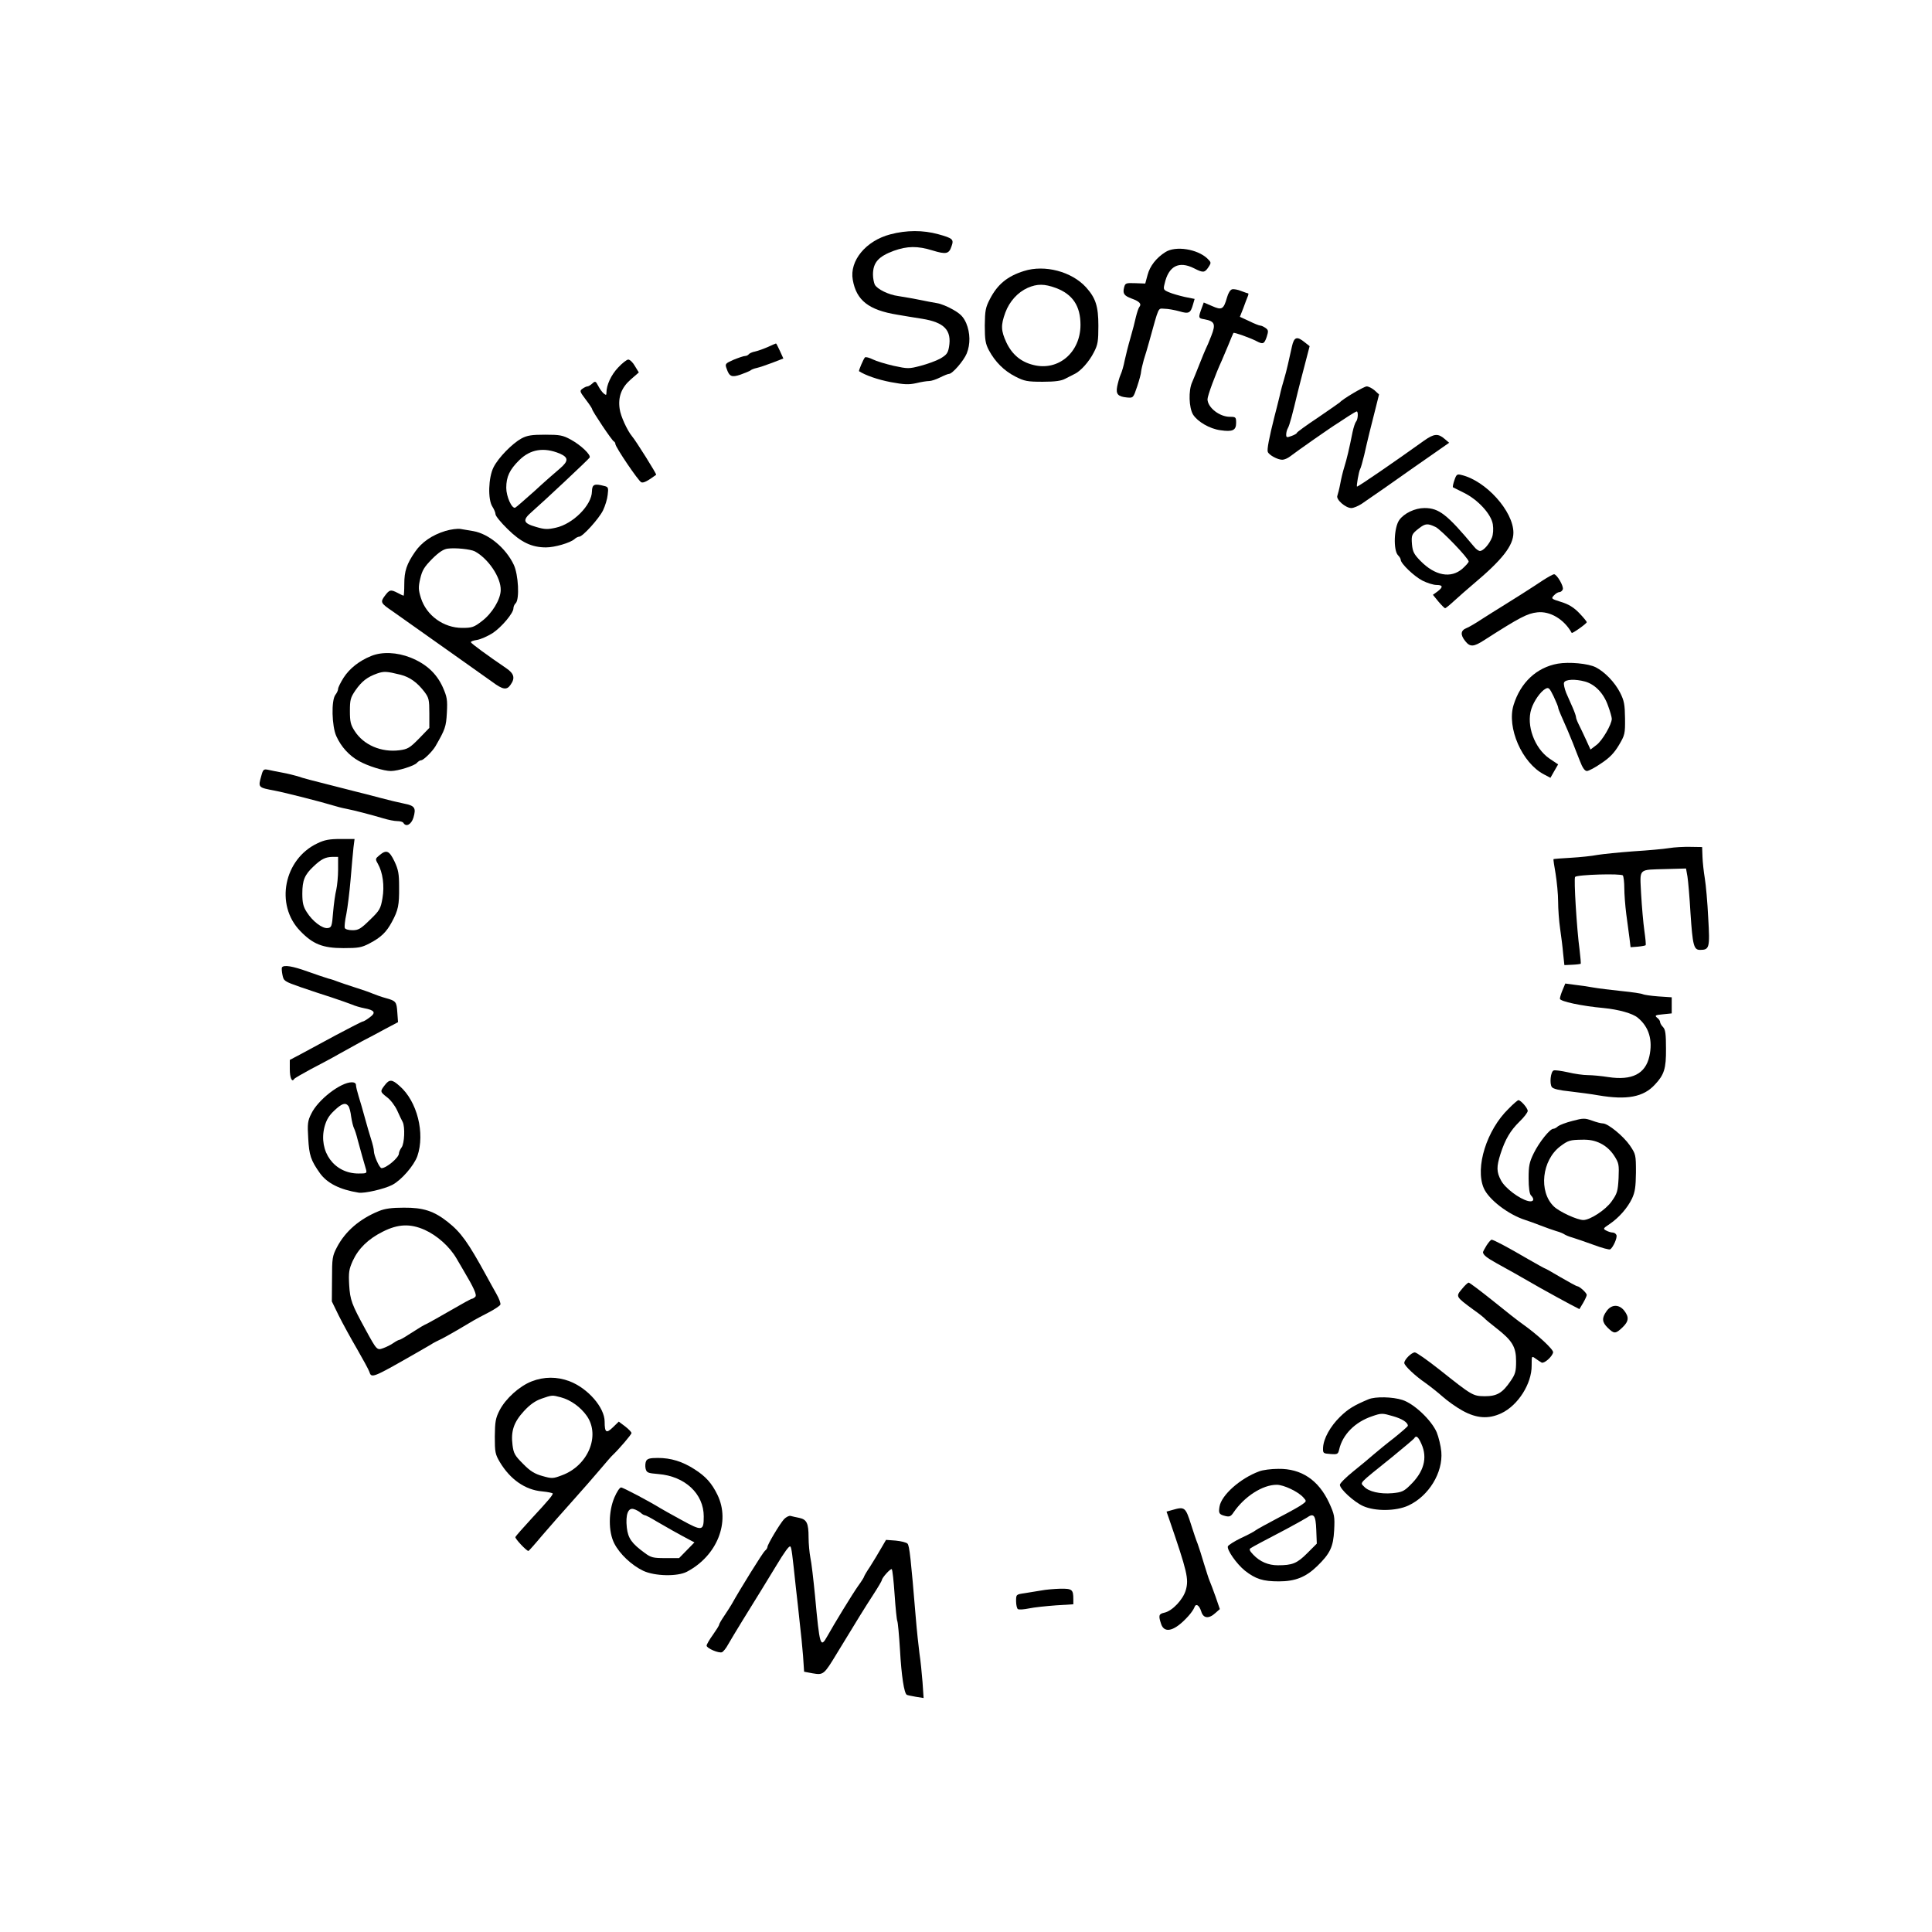 <?xml version="1.0" standalone="no"?>
<!DOCTYPE svg PUBLIC "-//W3C//DTD SVG 20010904//EN"
 "http://www.w3.org/TR/2001/REC-SVG-20010904/DTD/svg10.dtd">
<svg version="1.0" xmlns="http://www.w3.org/2000/svg"
 width="1080pt" height="1080pt" viewBox="0 0 1080 1080"
 preserveAspectRatio="xMidYMid meet">

<g transform="translate(0,1080) scale(0.1,-0.1)"
fill="#000000" stroke="none">
<path d="M4977 9490 c-137 -36 -229 -148 -210 -254 20 -115 89 -169 248 -195
39 -7 102 -17 140 -23 124 -20 166 -64 150 -158 -6 -34 -14 -44 -48 -64 -23
-13 -73 -31 -111 -41 -65 -17 -71 -17 -150 0 -44 10 -97 26 -117 36 -20 10
-40 15 -44 11 -8 -8 -36 -74 -33 -77 36 -23 104 -47 177 -61 76 -14 100 -15
142 -6 28 7 60 12 73 12 12 0 39 9 61 20 22 11 44 20 50 20 19 0 82 73 99 114
21 52 20 115 -3 170 -16 35 -31 51 -73 75 -29 17 -69 33 -88 36 -19 3 -66 12
-105 20 -38 8 -90 16 -113 20 -54 7 -118 38 -132 64 -5 11 -10 36 -10 56 0 67
30 101 116 133 76 27 133 28 217 2 75 -23 92 -20 106 23 14 39 8 45 -75 68
-84 23 -177 23 -267 -1z"/>
<path d="M6515 9391 c-51 -32 -87 -78 -100 -128 l-13 -48 -56 2 c-52 2 -56 0
-62 -23 -9 -35 -1 -47 42 -63 44 -16 57 -30 43 -47 -5 -6 -13 -31 -19 -55 -5
-24 -19 -78 -31 -119 -12 -41 -26 -97 -32 -125 -5 -27 -15 -63 -23 -80 -7 -16
-15 -46 -19 -66 -8 -42 4 -56 55 -61 35 -3 35 -3 57 62 12 36 22 73 22 84 1
10 8 39 15 65 8 25 22 71 30 101 57 205 48 185 86 184 19 0 56 -7 82 -14 54
-16 63 -11 77 38 l9 31 -55 11 c-30 7 -70 18 -88 26 -31 13 -33 16 -25 47 22
100 80 130 165 87 51 -26 59 -25 80 6 17 26 16 27 -6 49 -56 53 -177 72 -234
36z"/>
<path d="M5724 9285 c-93 -29 -148 -75 -190 -156 -25 -48 -28 -65 -29 -149 0
-80 4 -102 23 -138 35 -65 85 -115 148 -147 51 -26 67 -29 153 -29 70 0 104 5
126 17 17 9 39 20 51 26 34 15 83 70 109 122 22 42 25 62 25 148 0 109 -15
155 -69 215 -80 88 -231 128 -347 91z m179 -95 c93 -35 137 -100 137 -206 0
-154 -124 -260 -264 -224 -69 17 -118 58 -150 125 -31 67 -32 97 -6 168 23 62
69 113 125 138 53 23 93 23 158 -1z"/>
<path d="M6888 9183 c-11 -3 -22 -21 -29 -46 -19 -67 -29 -72 -83 -48 l-47 20
-8 -22 c-24 -65 -24 -66 13 -72 57 -11 63 -27 37 -93 -12 -31 -26 -64 -31 -73
-4 -8 -20 -47 -35 -85 -15 -38 -33 -83 -41 -101 -21 -46 -18 -141 5 -180 25
-40 93 -80 153 -88 68 -10 88 -1 88 41 0 32 -2 34 -35 34 -58 0 -124 52 -125
98 0 19 44 139 80 217 5 11 21 49 36 85 14 36 28 67 29 69 5 4 92 -27 127 -45
38 -20 45 -18 59 23 10 32 10 38 -7 50 -10 7 -23 13 -29 13 -6 0 -34 11 -62
25 l-52 24 19 48 c9 26 21 56 25 66 4 9 5 17 2 17 -2 0 -20 6 -38 13 -19 8
-42 12 -51 10z"/>
<path d="M7222 8863 c-6 -27 -16 -70 -22 -98 -6 -27 -16 -66 -22 -85 -6 -19
-18 -62 -25 -95 -8 -33 -21 -85 -29 -115 -30 -119 -42 -183 -37 -196 7 -18 55
-44 81 -44 11 0 30 8 43 18 36 28 230 164 268 187 8 6 35 22 58 38 23 15 44
27 47 27 10 0 7 -45 -3 -56 -5 -5 -14 -31 -20 -59 -19 -95 -32 -150 -46 -195
-8 -25 -18 -67 -23 -95 -5 -27 -13 -57 -16 -66 -9 -21 46 -69 78 -69 13 0 38
11 57 23 106 73 171 118 224 156 33 23 106 75 163 114 l103 72 -26 22 c-36 31
-59 29 -114 -10 -163 -117 -367 -257 -375 -257 -5 0 10 85 17 97 4 6 14 42 23
79 8 38 22 94 29 124 8 30 23 91 34 135 l20 80 -25 23 c-14 12 -34 22 -44 22
-15 0 -134 -70 -150 -89 -3 -3 -58 -41 -122 -85 -65 -43 -118 -82 -118 -85 0
-4 -13 -12 -30 -18 -27 -10 -30 -9 -30 8 0 11 4 27 10 37 9 16 25 76 55 202 8
30 25 100 40 155 l26 100 -28 22 c-43 35 -59 30 -71 -24z"/>
<path d="M4294 8861 c-23 -10 -55 -22 -73 -26 -17 -3 -33 -11 -36 -16 -4 -5
-13 -9 -20 -9 -8 0 -37 -10 -64 -21 -47 -21 -49 -23 -39 -50 15 -44 28 -50 78
-33 25 9 49 19 55 23 5 5 21 11 35 14 14 3 53 16 87 29 l62 24 -19 42 c-11 23
-20 42 -22 42 -2 0 -22 -9 -44 -19z"/>
<path d="M3455 8745 c-39 -41 -65 -98 -65 -140 0 -15 -2 -15 -16 -4 -8 7 -22
26 -30 42 -14 27 -17 28 -33 13 -10 -9 -22 -16 -27 -16 -6 0 -18 -6 -28 -13
-17 -12 -15 -16 18 -60 20 -26 36 -50 36 -54 0 -10 112 -178 122 -181 4 -2 8
-8 8 -14 0 -17 130 -209 145 -214 12 -5 34 6 83 42 4 3 -114 191 -134 214 -27
32 -65 114 -70 154 -10 67 10 119 61 164 l46 40 -22 36 c-11 20 -28 36 -37 36
-8 0 -34 -20 -57 -45z"/>
<path d="M2915 8349 c-51 -28 -129 -107 -156 -161 -29 -57 -33 -181 -6 -221 9
-14 17 -33 17 -42 0 -9 30 -46 68 -83 74 -73 134 -102 214 -102 49 0 134 25
159 46 8 8 21 14 27 14 19 0 110 100 133 147 12 25 24 64 26 87 5 39 3 44 -18
49 -56 15 -69 10 -70 -30 -1 -77 -106 -182 -202 -203 -45 -10 -62 -10 -109 4
-74 21 -79 38 -26 84 72 63 317 293 324 304 9 15 -49 70 -106 101 -44 24 -61
27 -143 27 -75 0 -100 -4 -132 -21z m213 -84 c51 -22 51 -42 2 -84 -24 -20
-88 -76 -142 -126 -55 -49 -103 -91 -108 -93 -19 -7 -50 63 -50 111 0 62 19
102 73 155 62 61 137 73 225 37z"/>
<path d="M8130 8115 c-7 -20 -10 -37 -8 -39 1 -1 29 -14 60 -30 80 -39 154
-120 163 -177 4 -26 2 -57 -5 -74 -14 -36 -48 -75 -67 -75 -7 0 -22 10 -32 23
-152 182 -197 217 -278 217 -53 0 -114 -29 -141 -67 -30 -42 -34 -169 -7 -197
8 -8 15 -19 15 -25 0 -21 75 -93 122 -117 26 -13 61 -24 78 -24 37 0 38 -12 5
-37 l-25 -18 31 -38 c17 -20 34 -37 37 -37 4 0 27 19 53 43 25 23 72 64 105
92 162 136 224 215 224 287 0 120 -154 291 -291 323 -24 6 -28 3 -39 -30z
m-105 -261 c31 -15 185 -175 185 -193 0 -5 -16 -23 -35 -40 -64 -56 -153 -40
-235 44 -36 37 -43 51 -47 92 -4 52 -2 58 41 91 34 26 47 27 91 6z"/>
<path d="M2490 7832 c-75 -23 -133 -63 -170 -117 -47 -68 -60 -108 -60 -180 0
-36 -2 -65 -4 -65 -2 0 -17 7 -32 15 -40 21 -47 19 -73 -16 -26 -35 -23 -41
42 -85 23 -16 92 -65 154 -109 62 -44 167 -118 233 -165 67 -47 144 -102 172
-122 59 -44 81 -47 102 -16 27 38 20 63 -26 94 -103 70 -193 136 -196 144 -1
4 14 10 36 13 21 4 59 21 86 38 51 34 116 112 116 138 0 10 6 23 13 29 22 23
15 160 -11 215 -44 93 -140 173 -226 188 -23 4 -54 9 -71 12 -16 3 -55 -2 -85
-11z m164 -114 c75 -40 147 -146 145 -217 -1 -52 -48 -130 -105 -173 -44 -34
-55 -38 -110 -38 -104 0 -200 69 -231 167 -14 45 -15 60 -4 108 11 47 22 65
66 110 38 38 64 55 87 58 44 6 128 -3 152 -15z"/>
<path d="M8625 7556 c-69 -46 -181 -117 -235 -150 -25 -15 -72 -45 -105 -66
-33 -22 -72 -45 -87 -51 -33 -13 -36 -37 -7 -73 27 -34 47 -33 108 7 197 126
239 148 295 154 71 8 150 -39 192 -115 3 -5 84 52 84 60 0 4 -19 27 -42 51
-31 32 -59 49 -101 62 -55 17 -57 19 -41 36 10 11 23 19 31 19 7 0 16 7 19 15
7 17 -33 85 -49 85 -7 -1 -34 -16 -62 -34z"/>
<path d="M2075 7133 c-67 -27 -121 -70 -154 -121 -17 -27 -31 -55 -31 -63 0
-8 -7 -23 -15 -33 -24 -31 -20 -176 5 -231 27 -60 72 -109 126 -139 50 -28
139 -56 179 -56 40 0 131 29 145 45 7 8 18 15 24 15 13 0 62 48 80 78 54 94
60 109 64 188 4 73 1 88 -23 143 -35 77 -93 130 -180 165 -76 30 -159 34 -220
9z m165 -105 c50 -13 92 -42 133 -96 24 -32 27 -43 27 -119 l0 -82 -57 -59
c-52 -53 -64 -60 -110 -66 -101 -13 -200 29 -250 107 -23 35 -27 53 -27 112 0
62 3 75 31 116 35 50 65 74 121 94 38 13 52 13 132 -7z"/>
<path d="M8708 7090 c-118 -21 -208 -105 -247 -231 -39 -126 47 -324 170 -388
l36 -19 21 37 22 38 -49 33 c-83 57 -130 186 -101 276 14 45 52 99 80 114 17
9 22 4 45 -43 14 -30 25 -57 25 -61 0 -5 7 -24 16 -44 27 -60 50 -114 67 -157
8 -22 26 -66 38 -97 15 -40 28 -58 40 -58 9 0 46 19 80 43 47 31 72 57 99 102
33 56 35 63 34 150 -1 77 -5 98 -27 142 -30 59 -86 117 -137 143 -42 21 -148
31 -212 20z m153 -100 c56 -16 104 -66 128 -135 12 -32 21 -65 21 -73 0 -31
-53 -122 -85 -146 l-34 -26 -26 57 c-15 32 -33 71 -41 86 -8 16 -14 33 -14 38
0 6 -8 29 -18 52 -10 23 -27 61 -37 84 -9 23 -15 49 -12 57 7 19 63 21 118 6z"/>
<path d="M1461 6464 c-19 -67 -19 -66 76 -84 54 -10 269 -65 323 -82 19 -6 53
-15 75 -19 46 -9 138 -33 209 -54 26 -8 61 -15 77 -15 15 0 31 -4 34 -10 15
-25 44 -9 56 29 16 55 8 67 -53 79 -29 6 -89 20 -133 32 -44 12 -107 28 -140
36 -264 67 -288 73 -322 85 -18 5 -56 15 -85 20 -29 6 -65 12 -80 16 -24 5
-28 1 -37 -33z"/>
<path d="M1775 6086 c-188 -88 -239 -344 -97 -490 71 -74 126 -96 242 -96 83
0 101 3 145 26 65 34 95 63 126 121 35 65 41 93 40 195 0 73 -4 96 -26 143
-29 60 -45 67 -84 34 -23 -19 -24 -21 -9 -47 28 -49 38 -124 26 -193 -10 -59
-16 -69 -70 -121 -51 -50 -64 -58 -97 -58 -22 0 -41 5 -44 13 -2 7 1 41 9 77
7 36 18 124 24 195 6 72 13 151 16 178 l6 47 -78 0 c-62 0 -90 -5 -129 -24z
m115 -147 c0 -38 -5 -89 -10 -112 -6 -23 -14 -80 -18 -127 -6 -79 -9 -85 -30
-88 -30 -4 -85 38 -117 89 -20 31 -25 52 -25 104 0 74 13 105 62 151 44 42 67
53 106 54 l32 0 0 -71z"/>
<path d="M9330 6059 c-30 -5 -120 -13 -200 -18 -80 -6 -170 -15 -200 -20 -30
-6 -97 -13 -149 -16 -52 -3 -96 -6 -97 -8 -1 -1 4 -38 12 -82 7 -44 14 -114
14 -155 0 -41 5 -109 11 -150 6 -41 14 -104 17 -140 l7 -65 44 2 c24 1 45 4
47 5 2 2 -1 37 -6 78 -16 118 -33 400 -25 408 12 13 259 20 267 8 4 -6 8 -38
8 -71 0 -33 5 -98 11 -145 6 -47 14 -107 18 -135 l6 -50 40 3 c22 2 42 6 44 8
3 2 -1 39 -7 82 -6 42 -14 134 -18 204 -7 148 -20 135 141 140 l110 3 8 -45
c4 -25 12 -117 17 -205 12 -178 18 -205 53 -205 53 0 56 11 46 180 -4 85 -13
184 -19 220 -6 36 -12 90 -13 120 l-2 55 -65 1 c-36 1 -90 -2 -120 -7z"/>
<path d="M1576 5392 c-2 -4 -1 -23 3 -42 7 -34 10 -36 101 -68 52 -18 131 -44
175 -58 44 -15 94 -32 111 -39 18 -8 49 -17 70 -21 59 -11 67 -25 31 -51 -17
-13 -34 -23 -38 -23 -5 0 -73 -35 -152 -77 -79 -43 -169 -91 -200 -108 l-57
-30 0 -52 c0 -48 12 -75 24 -55 3 5 45 29 93 55 48 25 120 63 158 85 39 22 97
54 130 72 33 17 92 48 130 69 l70 37 -4 55 c-4 59 -7 64 -66 80 -22 6 -53 17
-70 24 -16 7 -61 23 -100 35 -38 12 -81 27 -95 32 -14 6 -38 14 -55 18 -16 5
-68 22 -115 39 -83 30 -134 39 -144 23z"/>
<path d="M8735 5266 c-8 -19 -15 -41 -15 -49 0 -15 123 -41 245 -52 82 -8 162
-30 190 -54 63 -51 85 -126 65 -216 -22 -98 -97 -136 -229 -116 -38 6 -90 11
-115 11 -25 0 -75 7 -112 16 -37 8 -72 13 -79 10 -17 -6 -24 -74 -10 -93 8
-10 41 -18 101 -24 49 -6 121 -15 159 -22 159 -27 252 -10 316 60 52 55 63 90
62 200 0 82 -3 107 -16 121 -10 10 -17 23 -17 29 0 6 -7 17 -17 24 -14 12 -11
15 33 19 l49 5 0 45 0 45 -75 5 c-41 3 -80 9 -86 12 -6 4 -60 12 -120 18 -60
6 -131 15 -159 20 -27 5 -74 12 -103 15 l-52 7 -15 -36z"/>
<path d="M2151 4734 c-27 -35 -27 -37 13 -68 19 -14 44 -47 56 -73 12 -27 26
-56 31 -65 14 -27 10 -121 -6 -142 -8 -11 -15 -26 -15 -34 0 -23 -70 -82 -97
-82 -12 0 -43 71 -43 96 0 10 -7 39 -15 64 -8 25 -24 79 -35 120 -11 41 -27
96 -35 121 -8 26 -15 54 -15 63 0 10 -8 16 -23 16 -63 0 -190 -98 -227 -176
-20 -39 -22 -57 -17 -137 5 -94 14 -123 66 -196 40 -55 110 -91 216 -108 33
-5 142 20 187 43 51 26 122 108 141 161 44 128 -1 307 -99 392 -42 38 -57 39
-83 5z m-204 -116 c6 -7 13 -34 16 -60 4 -26 11 -56 16 -65 5 -10 14 -38 20
-63 15 -56 38 -137 47 -167 6 -22 3 -23 -42 -23 -136 0 -225 123 -190 261 11
40 25 63 55 91 42 40 62 46 78 26z"/>
<path d="M8433 4602 c-122 -118 -188 -328 -139 -443 27 -64 138 -149 233 -179
15 -5 53 -18 83 -30 30 -12 71 -26 90 -32 19 -5 40 -14 45 -18 6 -4 26 -13 45
-18 19 -6 73 -24 119 -41 45 -17 87 -28 92 -25 16 10 41 65 35 80 -3 8 -13 14
-21 14 -9 0 -25 5 -36 11 -19 10 -18 12 18 36 52 35 100 89 126 143 17 37 21
64 22 146 0 99 -1 102 -34 151 -36 52 -122 123 -151 123 -10 0 -37 7 -61 16
-40 14 -49 14 -109 -2 -36 -9 -72 -23 -81 -30 -8 -8 -20 -14 -26 -14 -19 0
-79 -75 -109 -136 -25 -51 -29 -71 -29 -141 0 -52 5 -87 13 -95 22 -22 15 -39
-15 -32 -50 12 -130 73 -152 115 -26 48 -26 77 -3 149 26 81 55 130 106 180
25 24 46 51 46 60 0 16 -39 60 -52 60 -4 0 -29 -21 -55 -48z m515 -194 c30
-15 56 -39 75 -68 27 -42 28 -50 25 -126 -4 -74 -8 -86 -39 -130 -33 -47 -120
-104 -158 -104 -34 0 -134 46 -165 76 -86 83 -67 258 36 336 44 33 54 36 122
37 42 1 72 -5 104 -21z"/>
<path d="M2118 4030 c-108 -44 -188 -113 -235 -203 -25 -48 -27 -61 -27 -177
l-1 -125 39 -80 c22 -44 68 -128 102 -186 34 -59 65 -116 69 -128 11 -36 18
-34 245 96 52 30 102 58 110 64 8 5 25 13 37 19 12 5 57 30 100 55 43 25 85
50 93 55 8 5 44 24 79 42 35 18 66 39 68 45 3 7 -7 34 -22 60 -15 27 -41 73
-57 103 -102 186 -141 241 -216 300 -76 60 -136 80 -245 79 -67 0 -105 -5
-139 -19z m256 -105 c69 -31 139 -93 178 -160 16 -27 33 -57 38 -65 59 -99 77
-139 67 -149 -6 -6 -14 -11 -18 -11 -5 0 -56 -28 -116 -63 -59 -34 -119 -68
-133 -75 -26 -12 -34 -17 -108 -64 -24 -16 -46 -28 -50 -28 -4 0 -19 -8 -32
-17 -14 -10 -40 -23 -57 -29 -36 -13 -36 -13 -101 106 -76 139 -85 163 -90
246 -4 72 -1 89 20 136 32 69 86 122 168 163 85 43 153 46 234 10z"/>
<path d="M8310 3838 c-11 -18 -20 -35 -20 -38 1 -15 21 -31 75 -61 76 -42 107
-59 246 -139 63 -35 137 -76 166 -91 l52 -27 21 35 c11 19 20 39 20 44 0 12
-40 48 -53 49 -5 0 -46 23 -93 50 -47 28 -86 50 -89 50 -2 0 -43 23 -92 51
-118 69 -194 109 -205 109 -4 0 -17 -15 -28 -32z"/>
<path d="M8172 3594 c-35 -42 -35 -42 64 -115 33 -23 61 -46 64 -50 3 -4 32
-28 64 -53 90 -70 111 -105 111 -185 0 -57 -4 -72 -30 -110 -46 -68 -77 -86
-145 -86 -67 1 -70 3 -255 150 -66 52 -127 95 -136 95 -18 0 -59 -40 -59 -59
0 -15 60 -72 120 -113 25 -18 67 -51 94 -75 27 -24 77 -60 112 -79 78 -43 145
-48 217 -14 93 44 170 165 169 267 0 54 0 54 21 39 12 -9 28 -19 35 -23 15 -6
59 33 64 57 3 16 -87 99 -170 158 -22 15 -96 73 -166 130 -70 56 -131 102
-136 102 -5 0 -22 -16 -38 -36z"/>
<path d="M8981 3471 c-28 -39 -26 -62 7 -94 35 -34 43 -34 81 2 36 34 39 58
10 95 -29 36 -71 35 -98 -3z"/>
<path d="M2972 3078 c-69 -27 -145 -96 -179 -161 -23 -45 -26 -64 -27 -147 0
-87 2 -99 28 -143 58 -97 142 -156 237 -164 32 -3 59 -9 59 -12 -1 -10 -23
-37 -116 -137 -49 -53 -91 -101 -93 -106 -3 -9 62 -78 73 -78 2 0 37 39 77 87
41 48 117 134 169 192 52 58 122 138 154 176 33 39 64 75 70 80 37 35 106 116
106 124 0 6 -16 22 -35 37 l-36 27 -33 -32 c-37 -36 -46 -29 -46 32 0 79 -94
187 -197 226 -69 26 -142 26 -211 -1z m163 -89 c56 -15 111 -55 146 -105 76
-111 5 -278 -140 -331 -50 -19 -56 -19 -109 -4 -43 12 -68 27 -108 68 -46 46
-53 58 -59 105 -10 78 7 128 64 190 33 36 63 57 97 69 60 21 60 21 109 8z"/>
<path d="M7650 2978 c-81 -34 -114 -54 -159 -98 -55 -54 -92 -121 -95 -172 -1
-32 0 -33 41 -36 39 -3 43 -1 49 25 19 84 89 154 184 186 52 18 57 18 115 1
54 -15 85 -36 85 -54 0 -4 -35 -34 -77 -68 -43 -33 -95 -76 -116 -94 -20 -18
-71 -60 -112 -93 -41 -33 -75 -67 -75 -75 0 -24 79 -96 130 -119 67 -30 184
-29 253 3 114 53 194 184 184 301 -3 33 -15 82 -26 109 -30 68 -126 159 -191
180 -55 18 -152 20 -190 4z m296 -250 c35 -78 14 -156 -64 -231 -34 -34 -47
-39 -98 -44 -70 -6 -134 9 -159 37 -22 24 -37 9 157 165 64 52 119 99 123 104
11 19 22 12 41 -31z"/>
<path d="M3612 2633 c-5 -10 -6 -29 -3 -43 6 -23 13 -25 71 -30 149 -12 254
-110 254 -237 0 -82 -8 -84 -126 -19 -57 31 -110 61 -118 66 -58 36 -207 115
-218 115 -8 0 -24 -25 -37 -55 -34 -79 -35 -192 -1 -258 30 -59 97 -122 162
-153 64 -30 191 -33 244 -5 169 89 244 278 171 429 -32 66 -66 104 -129 144
-67 43 -131 63 -204 63 -45 0 -59 -4 -66 -17z m-31 -289 c8 -8 19 -14 23 -14
5 0 34 -15 65 -34 51 -30 127 -73 190 -106 l23 -12 -43 -44 -43 -44 -77 0
c-68 0 -80 3 -115 29 -73 53 -93 82 -100 141 -8 73 7 114 39 104 12 -3 29 -13
38 -20z"/>
<path d="M7039 2575 c-106 -39 -212 -133 -222 -198 -6 -37 -2 -43 34 -52 22
-5 30 -2 45 21 61 89 162 154 241 154 39 0 119 -38 148 -70 19 -21 19 -22 -3
-38 -12 -10 -73 -44 -135 -76 -61 -32 -119 -64 -127 -70 -8 -7 -46 -27 -83
-44 -37 -18 -70 -39 -73 -46 -7 -19 49 -99 95 -136 60 -47 101 -60 190 -60 92
0 151 24 214 85 73 71 90 108 95 200 4 78 2 88 -28 154 -59 127 -155 192 -284
190 -39 0 -87 -6 -107 -14z m319 -327 l3 -77 -54 -54 c-57 -57 -83 -67 -164
-67 -53 0 -100 20 -137 59 -21 22 -25 31 -14 37 15 10 72 40 198 106 52 28
104 57 115 64 39 28 50 15 53 -68z"/>
<path d="M6553 2359 l-32 -9 15 -43 c101 -294 110 -333 93 -395 -15 -53 -75
-117 -120 -127 -32 -7 -34 -16 -18 -64 19 -55 77 -38 151 44 15 16 30 38 34
48 8 26 27 16 39 -21 11 -39 42 -43 79 -9 l25 22 -24 70 c-14 39 -29 79 -34
90 -5 11 -18 54 -31 95 -12 41 -28 91 -35 110 -8 19 -24 67 -36 105 -32 101
-36 104 -106 84z"/>
<path d="M4383 2308 c-25 -28 -93 -142 -93 -156 0 -5 -6 -15 -14 -21 -12 -10
-140 -216 -186 -299 -9 -15 -28 -45 -43 -67 -15 -22 -27 -43 -27 -47 0 -5 -16
-30 -35 -57 -19 -26 -35 -54 -35 -60 0 -15 68 -44 86 -37 7 3 23 22 34 43 12
21 48 81 80 133 61 98 163 264 190 309 45 75 72 112 78 106 7 -6 11 -42 31
-230 7 -60 17 -150 22 -200 6 -49 14 -130 18 -180 l6 -90 48 -9 c60 -10 63 -8
135 111 110 181 158 259 205 331 26 40 47 76 47 80 1 13 49 66 55 60 4 -3 11
-68 16 -143 5 -75 12 -141 15 -147 3 -5 10 -78 15 -161 8 -144 23 -242 38
-251 3 -2 26 -7 50 -11 l44 -7 -6 89 c-4 50 -11 121 -17 159 -5 38 -15 130
-21 204 -27 325 -35 400 -46 411 -7 7 -36 14 -66 17 l-54 4 -28 -48 c-15 -27
-43 -72 -61 -101 -19 -28 -34 -54 -34 -57 0 -3 -15 -27 -34 -53 -33 -47 -132
-209 -171 -279 -39 -70 -43 -56 -69 226 -9 91 -20 187 -26 213 -5 26 -10 77
-10 113 0 79 -10 100 -52 109 -18 4 -40 8 -49 11 -8 2 -24 -6 -36 -18z"/>
<path d="M5820 1909 c-25 -4 -66 -11 -92 -15 -48 -7 -48 -7 -48 -45 0 -21 5
-41 10 -44 6 -4 34 -2 63 4 28 6 96 13 150 17 l97 6 0 28 c0 55 -7 60 -74 59
-33 -1 -81 -5 -106 -10z"/>
</g>
</svg>

